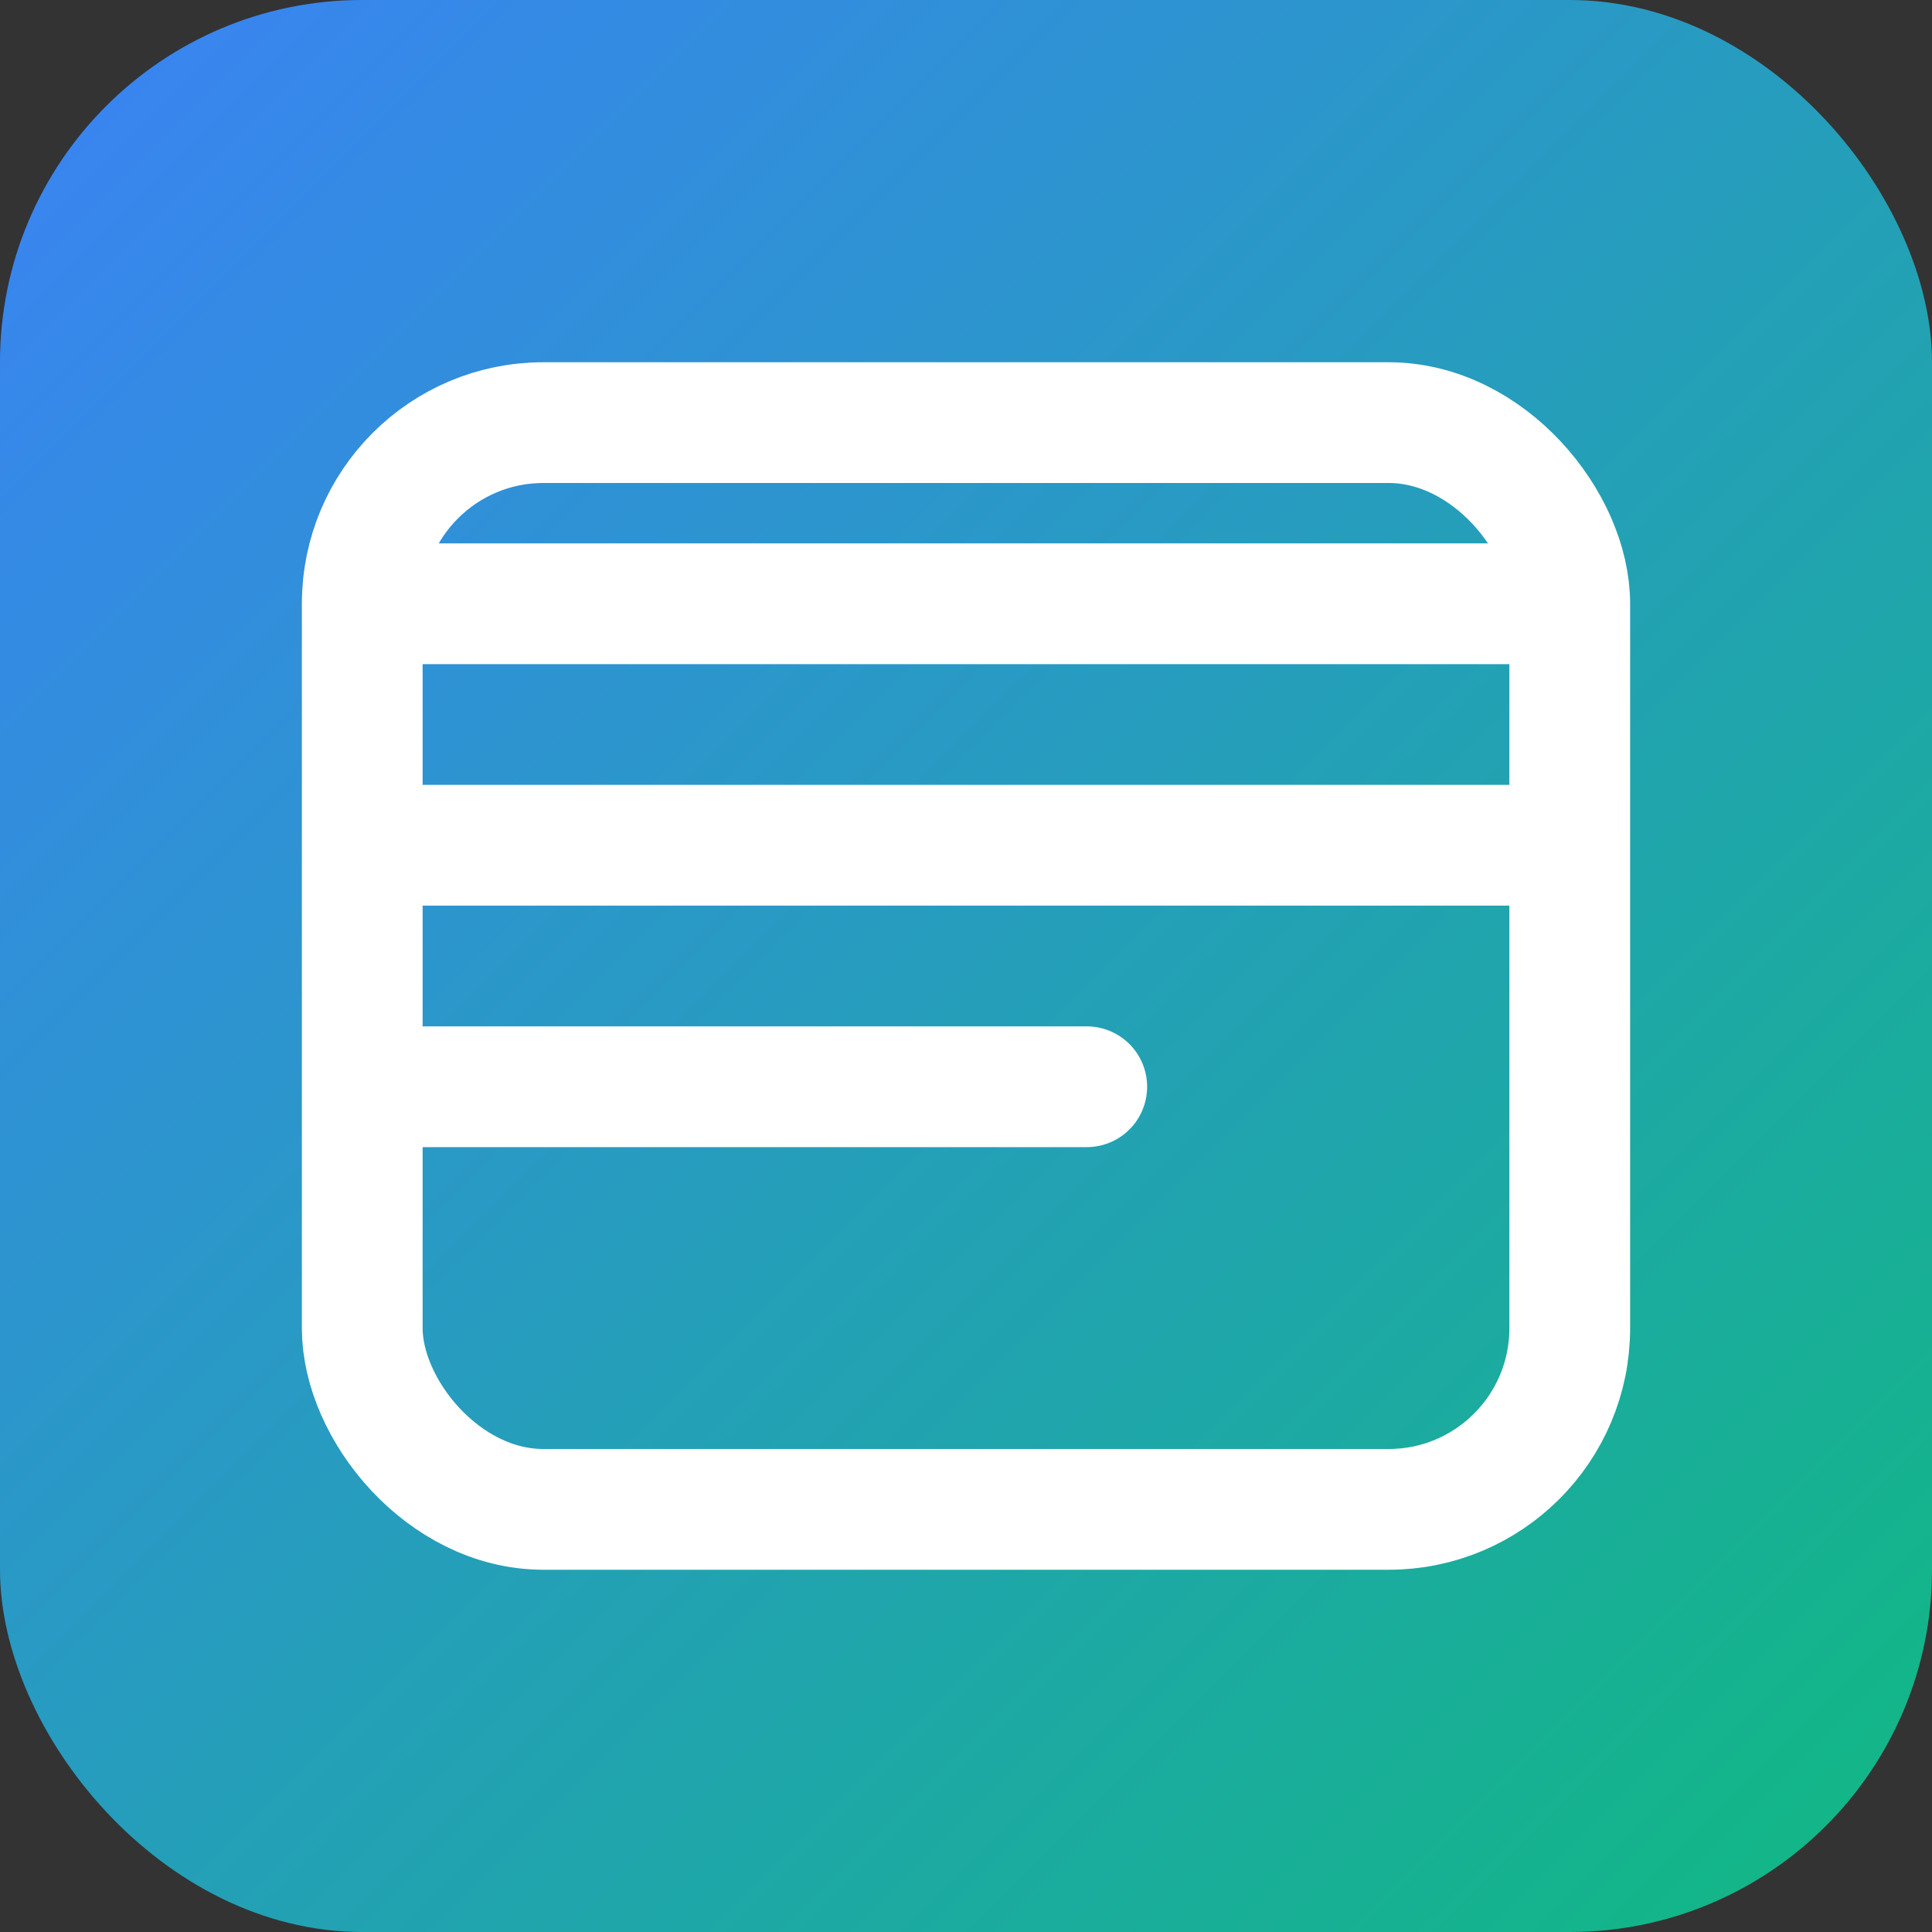 <svg xmlns="http://www.w3.org/2000/svg" viewBox="0 0 64 64">
	<rect x="0" y="0" width="64" height="64" fill="#333333" stroke="none"/>
	<defs>
		<linearGradient id="g" x1="0" y1="0" x2="1" y2="1">
			<stop offset="0" stop-color="#3b82f6" />
			<stop offset="1" stop-color="#10b981" />
		</linearGradient>
	</defs>
	<rect width="64" height="64" rx="12" fill="url(#g)" />
	<g fill="none" stroke="#fff" stroke-width="4" stroke-linecap="round" stroke-linejoin="round">
		<path d="M14 20h36" />
		<path d="M14 28h36" />
		<path d="M14 36h22" />
		<rect x="12" y="14" width="40" height="36" rx="6" />
	</g>
</svg>
